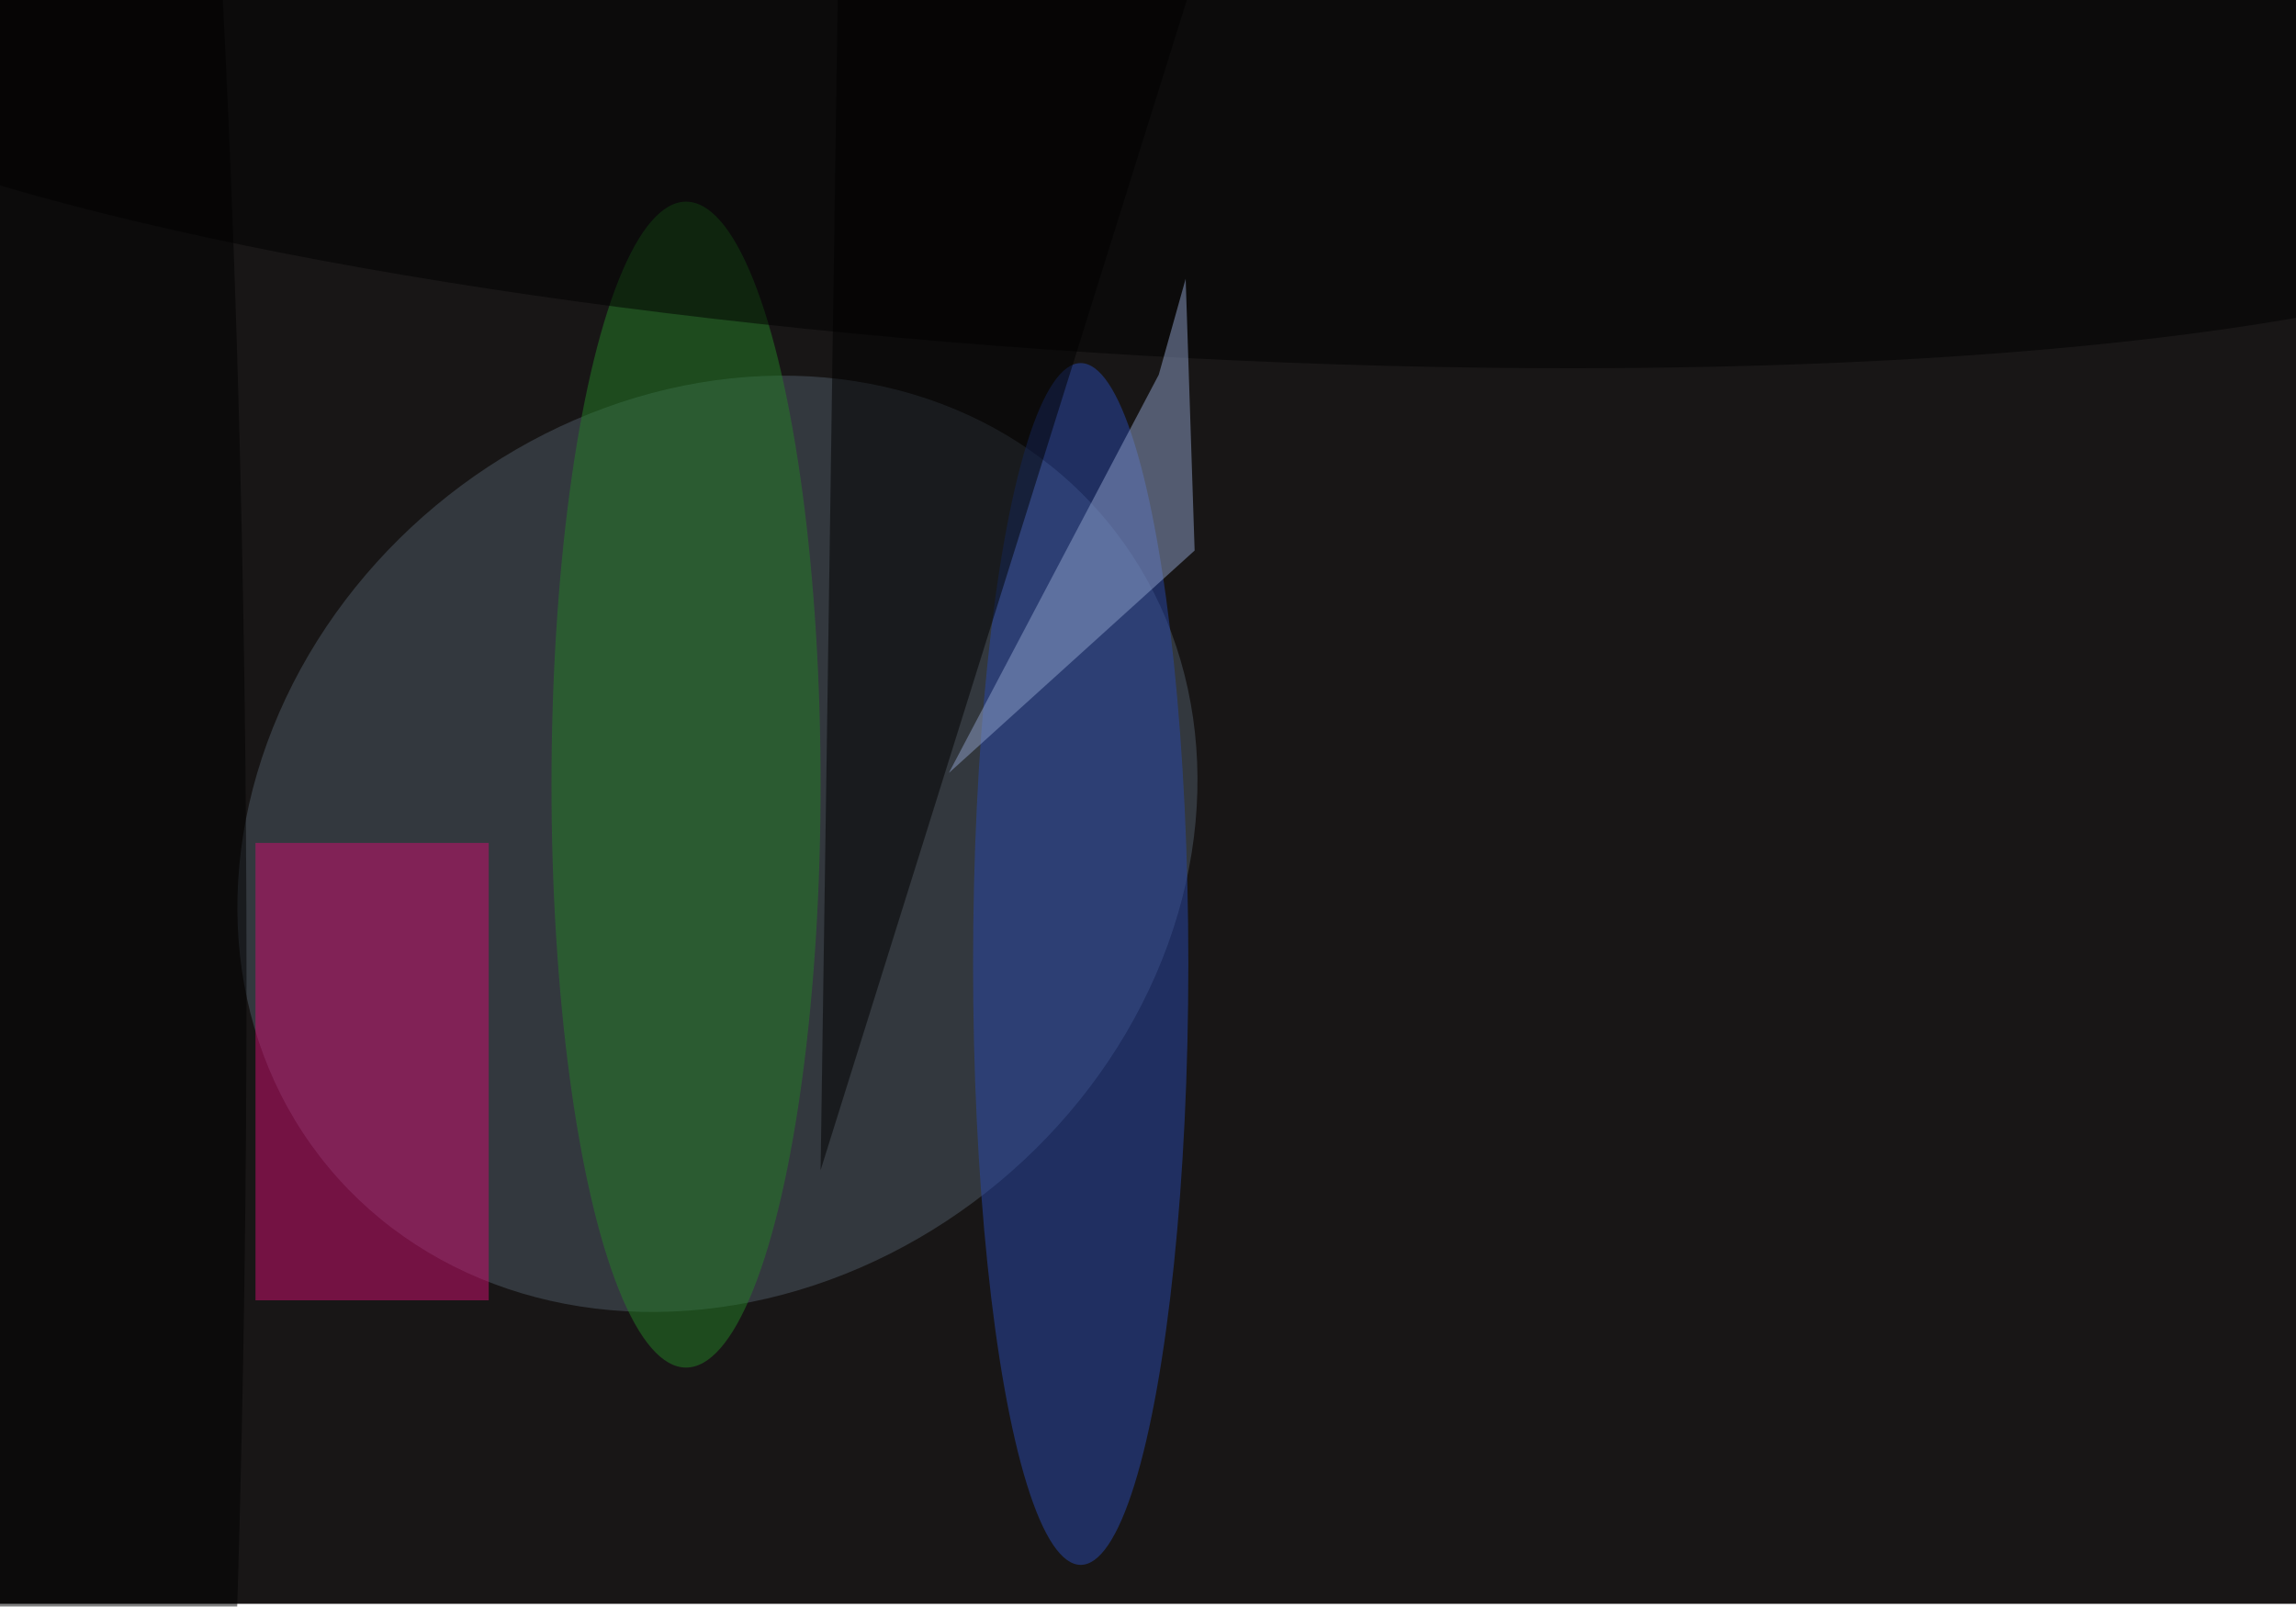 <svg xmlns="http://www.w3.org/2000/svg" viewBox="0 0 793 555"><filter id="b"><feGaussianBlur stdDeviation="12" /></filter><path fill="#181616" d="M0 0h793v554H0z"/><g filter="url(#b)" transform="translate(1.5 1.5) scale(3.098)" fill-opacity=".5"><ellipse fill="#4e5a66" rx="1" ry="1" transform="matrix(43.332 -36.103 31.411 37.701 79.5 93.6)"/><ellipse fill="#2949ad" cx="120" cy="107" rx="12" ry="67"/><path fill="#d00e71" d="M54 93.5v51H28v-51z"/><path d="M93-7l-2 137L132-1z"/><ellipse fill="#258027" cx="76" cy="87" rx="15" ry="65"/><ellipse rx="1" ry="1" transform="rotate(-86.7 68.4 -64.3) scale(31.531 165.392)"/><path fill="#8ea0ca" d="M105.3 85.7l23.4-44.4 3-10.7 1 30.3z"/><ellipse cy="109" rx="27" ry="254"/></g></svg>
